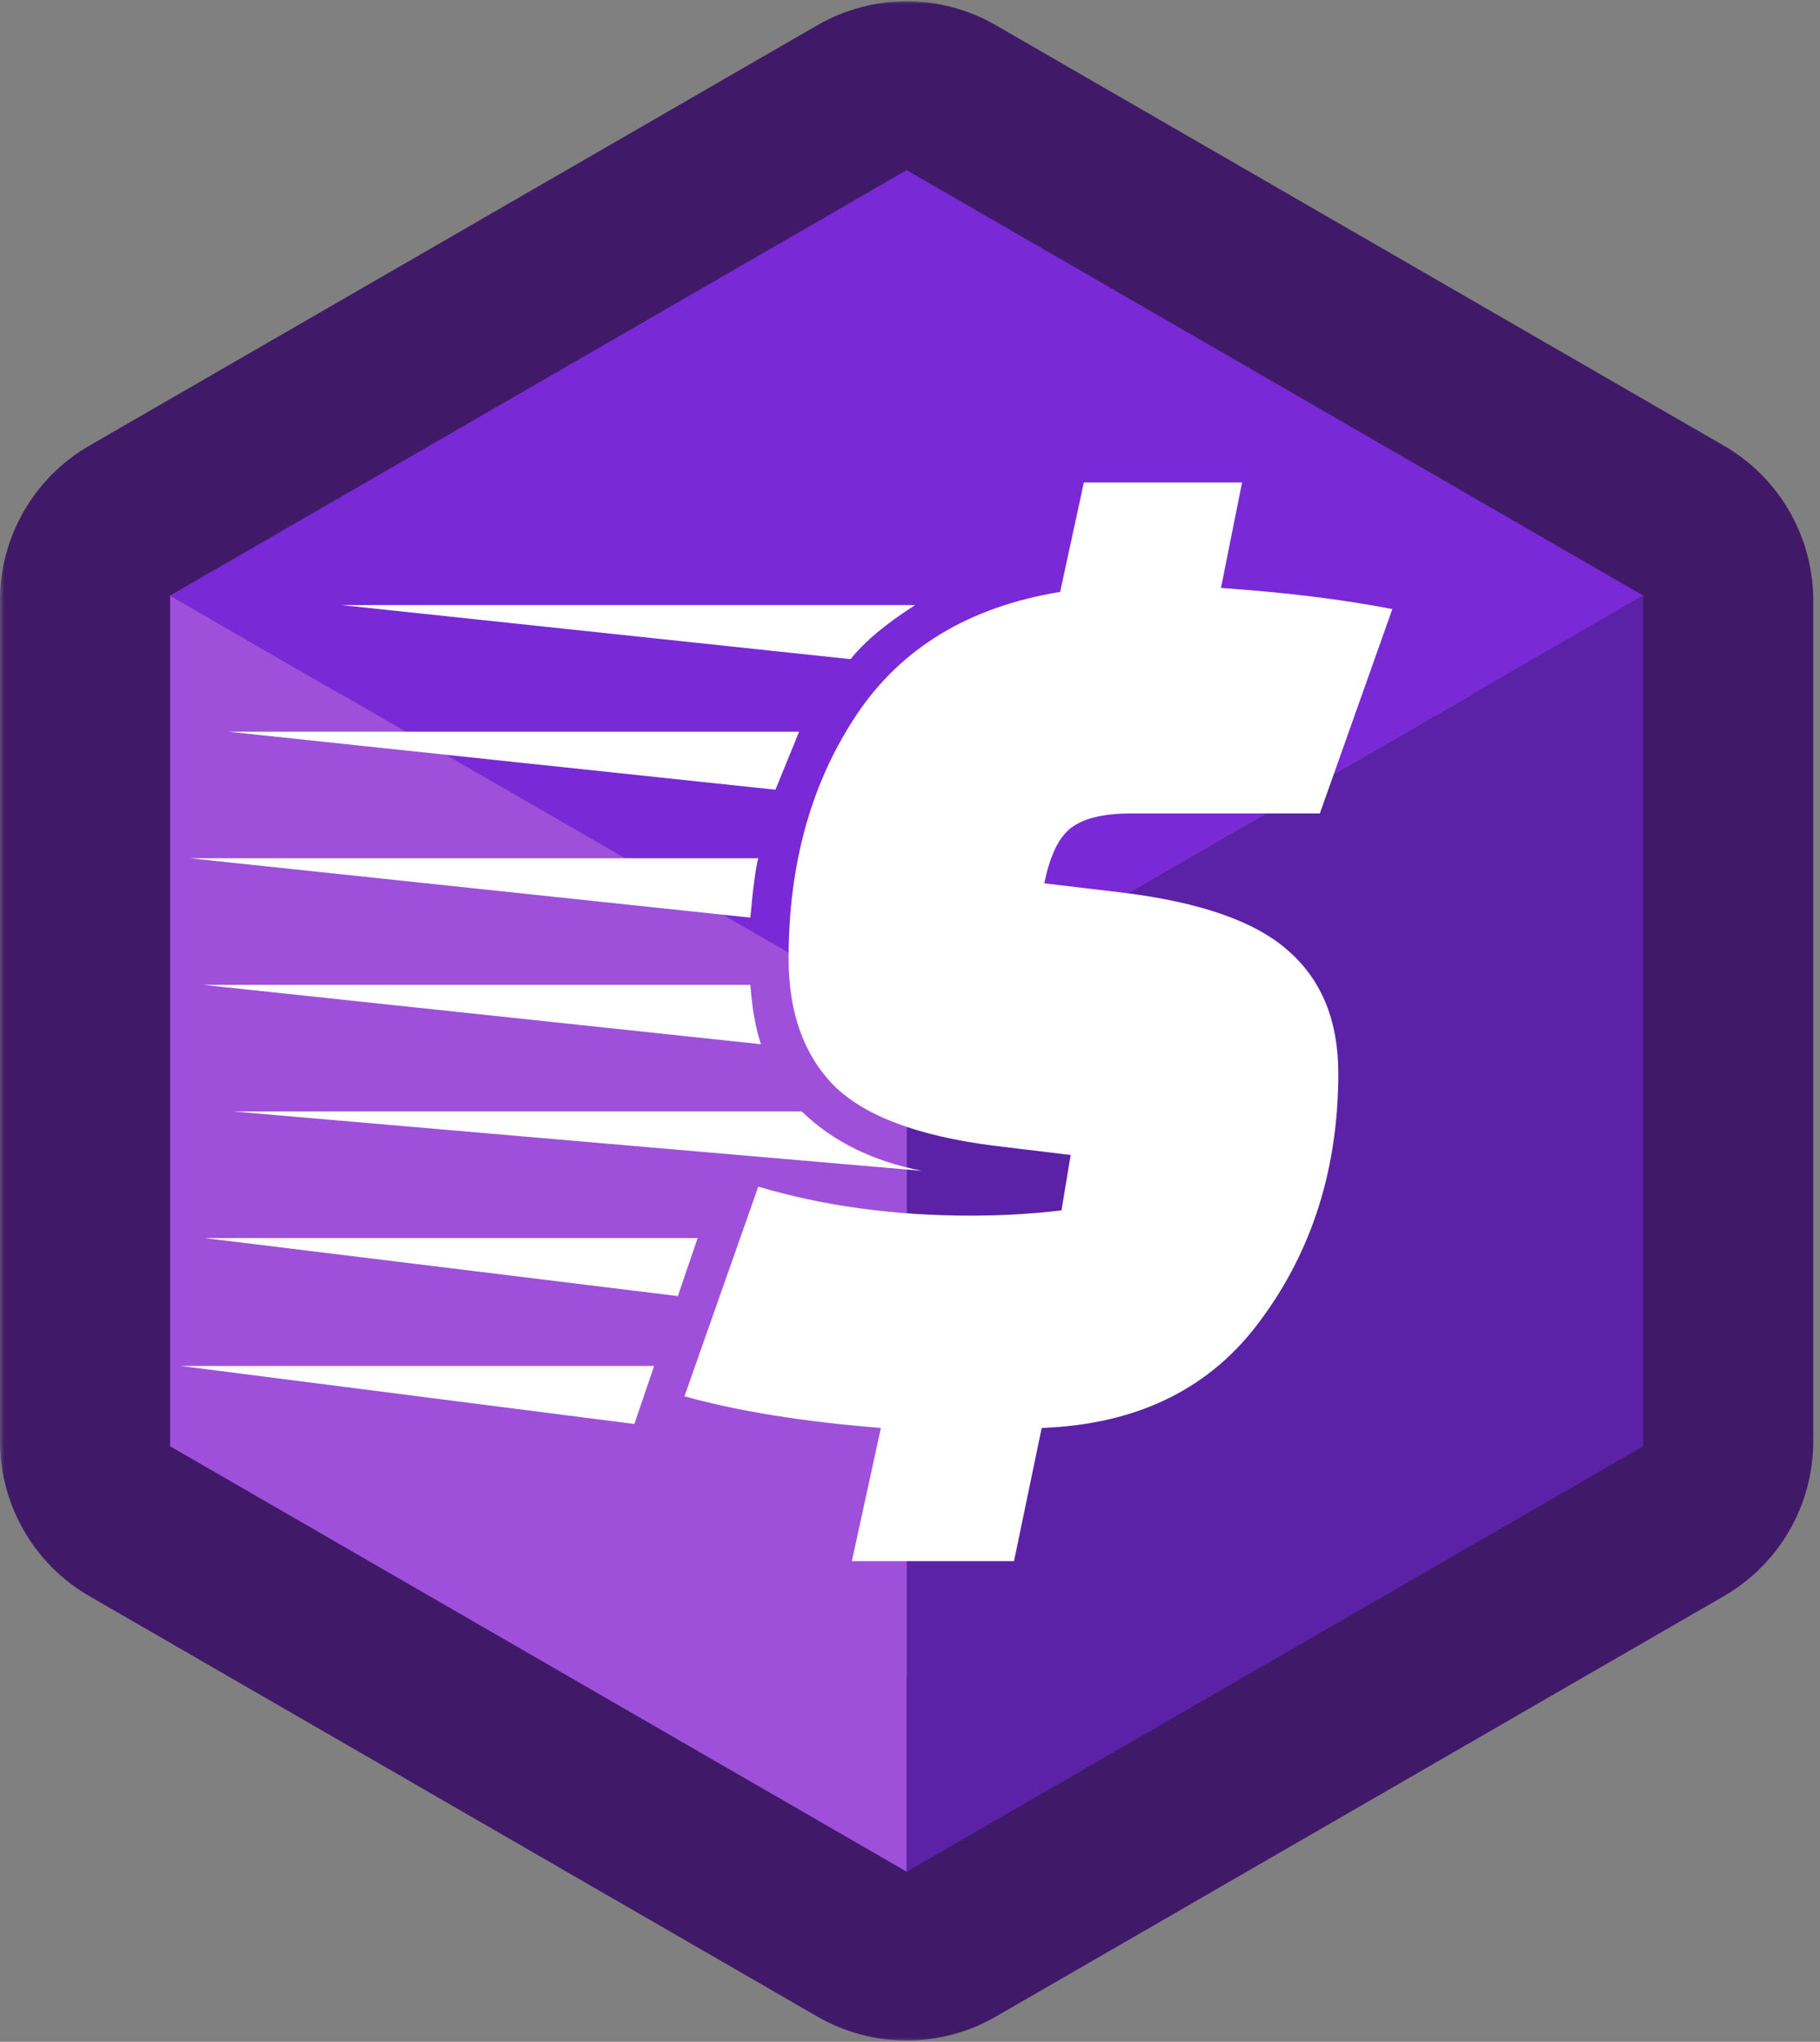 <svg width="214" height="240" viewBox="0 0 214 240" fill="none" xmlns="http://www.w3.org/2000/svg">
<rect x="0" y="0" width="214" height="240" fill="#808080" stroke="none"/>
<mask id="path-1-outside-1_14_2" maskUnits="userSpaceOnUse" x="0" y="0" width="214" height="240" fill="black">
<rect fill="white" width="214" height="240"/>
<path d="M106.103 20.289C106.412 20.11 106.793 20.11 107.103 20.289L192.705 69.711C193.014 69.89 193.205 70.22 193.205 70.577V169.423C193.205 169.78 193.014 170.11 192.705 170.289L107.103 219.711C106.793 219.89 106.412 219.89 106.103 219.711L20.5 170.289C20.191 170.11 20 169.78 20 169.423V70.577C20 70.22 20.191 69.89 20.5 69.711L106.103 20.289Z"/>
</mask>
<path d="M107.103 20.289L117.103 2.968L107.103 20.289ZM106.103 20.289L96.103 2.968L106.103 20.289ZM20.5 69.711L10.5 52.391L20.5 69.711ZM20.5 170.289L10.5 187.609L10.5 187.609L20.5 170.289ZM107.103 219.711L97.103 202.391L107.103 219.711ZM106.103 219.711L116.103 202.391L106.103 219.711ZM192.705 170.289L202.705 187.609L192.705 170.289ZM192.705 69.711L182.705 87.032L192.705 69.711ZM173.205 70.577V169.423H213.205V70.577H173.205ZM182.705 152.968L97.103 202.391L117.103 237.032L202.705 187.609L182.705 152.968ZM116.103 202.391L30.5 152.968L10.5 187.609L96.103 237.032L116.103 202.391ZM40 169.423V70.577H0V169.423H40ZM97.103 37.609L182.705 87.032L202.705 52.391L117.103 2.968L97.103 37.609ZM30.5 87.032L116.103 37.609L96.103 2.968L10.5 52.391L30.5 87.032ZM117.103 2.968C110.605 -0.783 102.6 -0.783 96.103 2.968L116.103 37.609C110.224 41.003 102.981 41.003 97.103 37.609L117.103 2.968ZM40 70.577C40 77.365 36.379 83.638 30.5 87.032L10.5 52.391C4.003 56.142 0 63.075 0 70.577H40ZM30.5 152.968C36.379 156.362 40 162.635 40 169.423H0C0 176.925 4.003 183.858 10.5 187.609L30.5 152.968ZM97.103 202.391C102.981 198.997 110.224 198.997 116.103 202.391L96.103 237.032C102.6 240.783 110.605 240.783 117.103 237.032L97.103 202.391ZM173.205 169.423C173.205 162.635 176.826 156.362 182.705 152.968L202.705 187.609C209.202 183.858 213.205 176.925 213.205 169.423H173.205ZM213.205 70.577C213.205 63.075 209.203 56.142 202.705 52.391L182.705 87.032C176.826 83.638 173.205 77.365 173.205 70.577H213.205Z" fill="#401A68" mask="url(#path-1-outside-1_14_2)"/>
<path d="M193.205 170V70L106.603 120V220L193.205 170Z" fill="#5B22A7"/>
<path d="M20 170L106.603 220V120L20 70V170Z" fill="#9E50DA"/>
<path d="M193.205 70L106.603 20L20 70L106.603 120L193.205 70Z" fill="#7A29D7"/>
<path d="M133.025 95.615C129.615 95.615 127.187 96.235 125.74 97.475C124.397 98.612 123.415 100.73 122.795 103.83L131.94 104.915C141.24 106.052 147.802 108.377 151.625 111.89C155.448 115.3 157.36 120.053 157.36 126.15C157.36 137.207 154.363 146.817 148.37 154.98C142.48 163.143 133.852 167.432 122.485 167.845L119.23 183.5H100.165L103.575 167.845C94.482 167.122 86.783 165.882 80.48 164.125L89.16 139.48C96.807 141.753 105.125 142.89 114.115 142.89C117.835 142.89 121.4 142.683 124.81 142.27L125.895 135.76L116.905 134.675C107.915 133.538 101.612 131.162 97.995 127.545C94.482 123.928 92.725 118.968 92.725 112.665C92.725 101.608 95.36 92.102 100.63 84.145C105.9 76.188 113.908 71.332 124.655 69.575L127.445 56.71H146.045L143.565 69.11C151.108 69.627 157.825 70.453 163.715 71.59L155.19 95.615H133.025ZM88.23 107.86L22.355 100.885H89.16C88.85 102.022 88.54 104.347 88.23 107.86ZM93.965 86.005L91.175 92.825L26.85 86.005H93.965ZM88.23 115.765C88.437 118.555 88.85 120.88 89.47 122.74L23.905 115.765H88.23ZM108.38 137.62L27.47 130.645H94.275C97.892 134.158 102.593 136.483 108.38 137.62ZM107.605 71.125C104.195 73.295 101.663 75.413 100.01 77.48L40.18 71.125H107.605ZM24.06 145.525H82.03L79.705 152.345L24.06 145.525ZM21.27 160.56H76.915L74.59 167.38L21.27 160.56Z" fill="white"/>
</svg>
